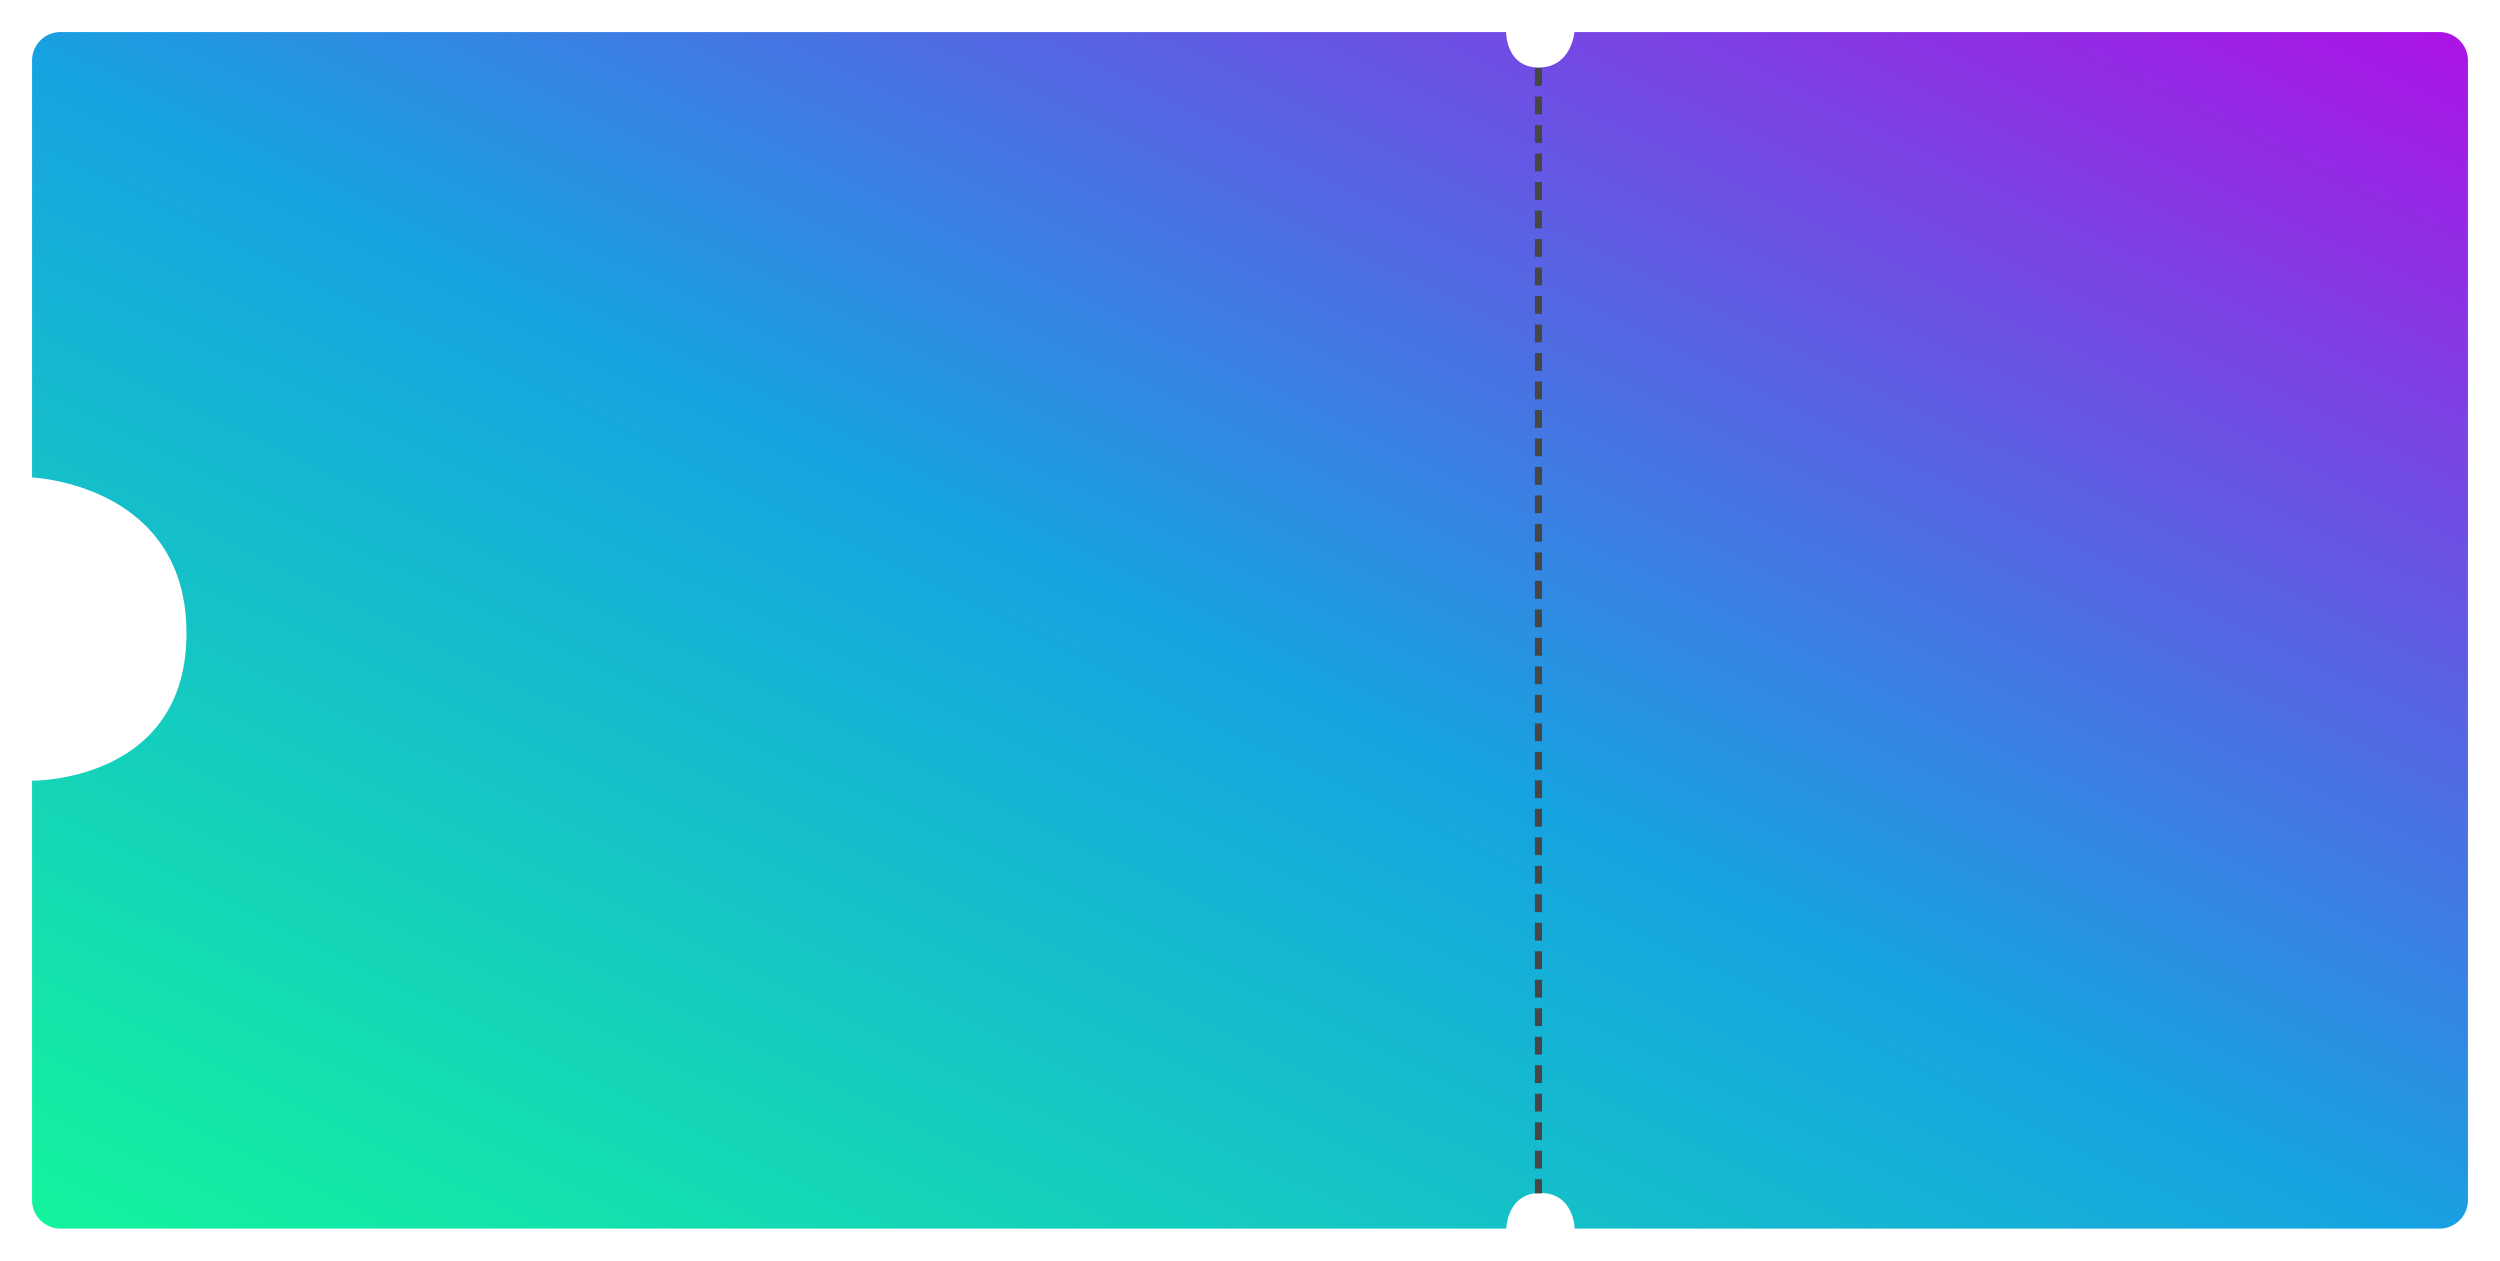 <svg xmlns="http://www.w3.org/2000/svg" xmlns:xlink="http://www.w3.org/1999/xlink" width="702" height="354" viewBox="0 0 702 354">
  <defs>
    <style>
      .cls-1 {
        fill: url(#linear-gradient);
      }

      .cls-2 {
        fill: #464646;
        stroke: #464646;
        stroke-width: 2px;
        stroke-dasharray: 5 3;
      }

      .cls-3 {
        filter: url(#Trazado_9);
      }
    </style>
    <linearGradient id="linear-gradient" x1="1" x2="0" y2="1" gradientUnits="objectBoundingBox">
      <stop offset="0" stop-color="#ac13e5"/>
      <stop offset="0.512" stop-color="#16a3e2"/>
      <stop offset="1" stop-color="#13f49d"/>
    </linearGradient>
    <filter id="Trazado_9" x="0" y="0" width="702" height="354" filterUnits="userSpaceOnUse">
      <feOffset input="SourceAlpha"/>
      <feGaussianBlur stdDeviation="3" result="blur"/>
      <feFlood flood-opacity="0.161"/>
      <feComposite operator="in" in2="blur"/>
      <feComposite in="SourceGraphic"/>
    </filter>
  </defs>
  <g id="Grupo_76" data-name="Grupo 76" transform="translate(22617 23803)">
    <g class="cls-3" transform="matrix(1, 0, 0, 1, -22617, -23803)">
      <path id="Trazado_9-2" data-name="Trazado 9" class="cls-1" d="M8,0H413.918s-.08,9.953,9.146,9.953S433.1,0,433.1,0H676a8,8,0,0,1,8,8V328a8,8,0,0,1-8,8H433.175s-.214-10.014-9.628-10.014S413.978,336,413.978,336H8a8,8,0,0,1-8-8V210.214s43.357.529,43.357-41.4S0,125.081,0,125.081V8A8,8,0,0,1,8,0Z" transform="translate(9 9)"/>
    </g>
    <path id="Trazado_1" data-name="Trazado 1" class="cls-2" d="M640,139V454.99" transform="translate(-22825 -23922.877)"/>
  </g>
</svg>
